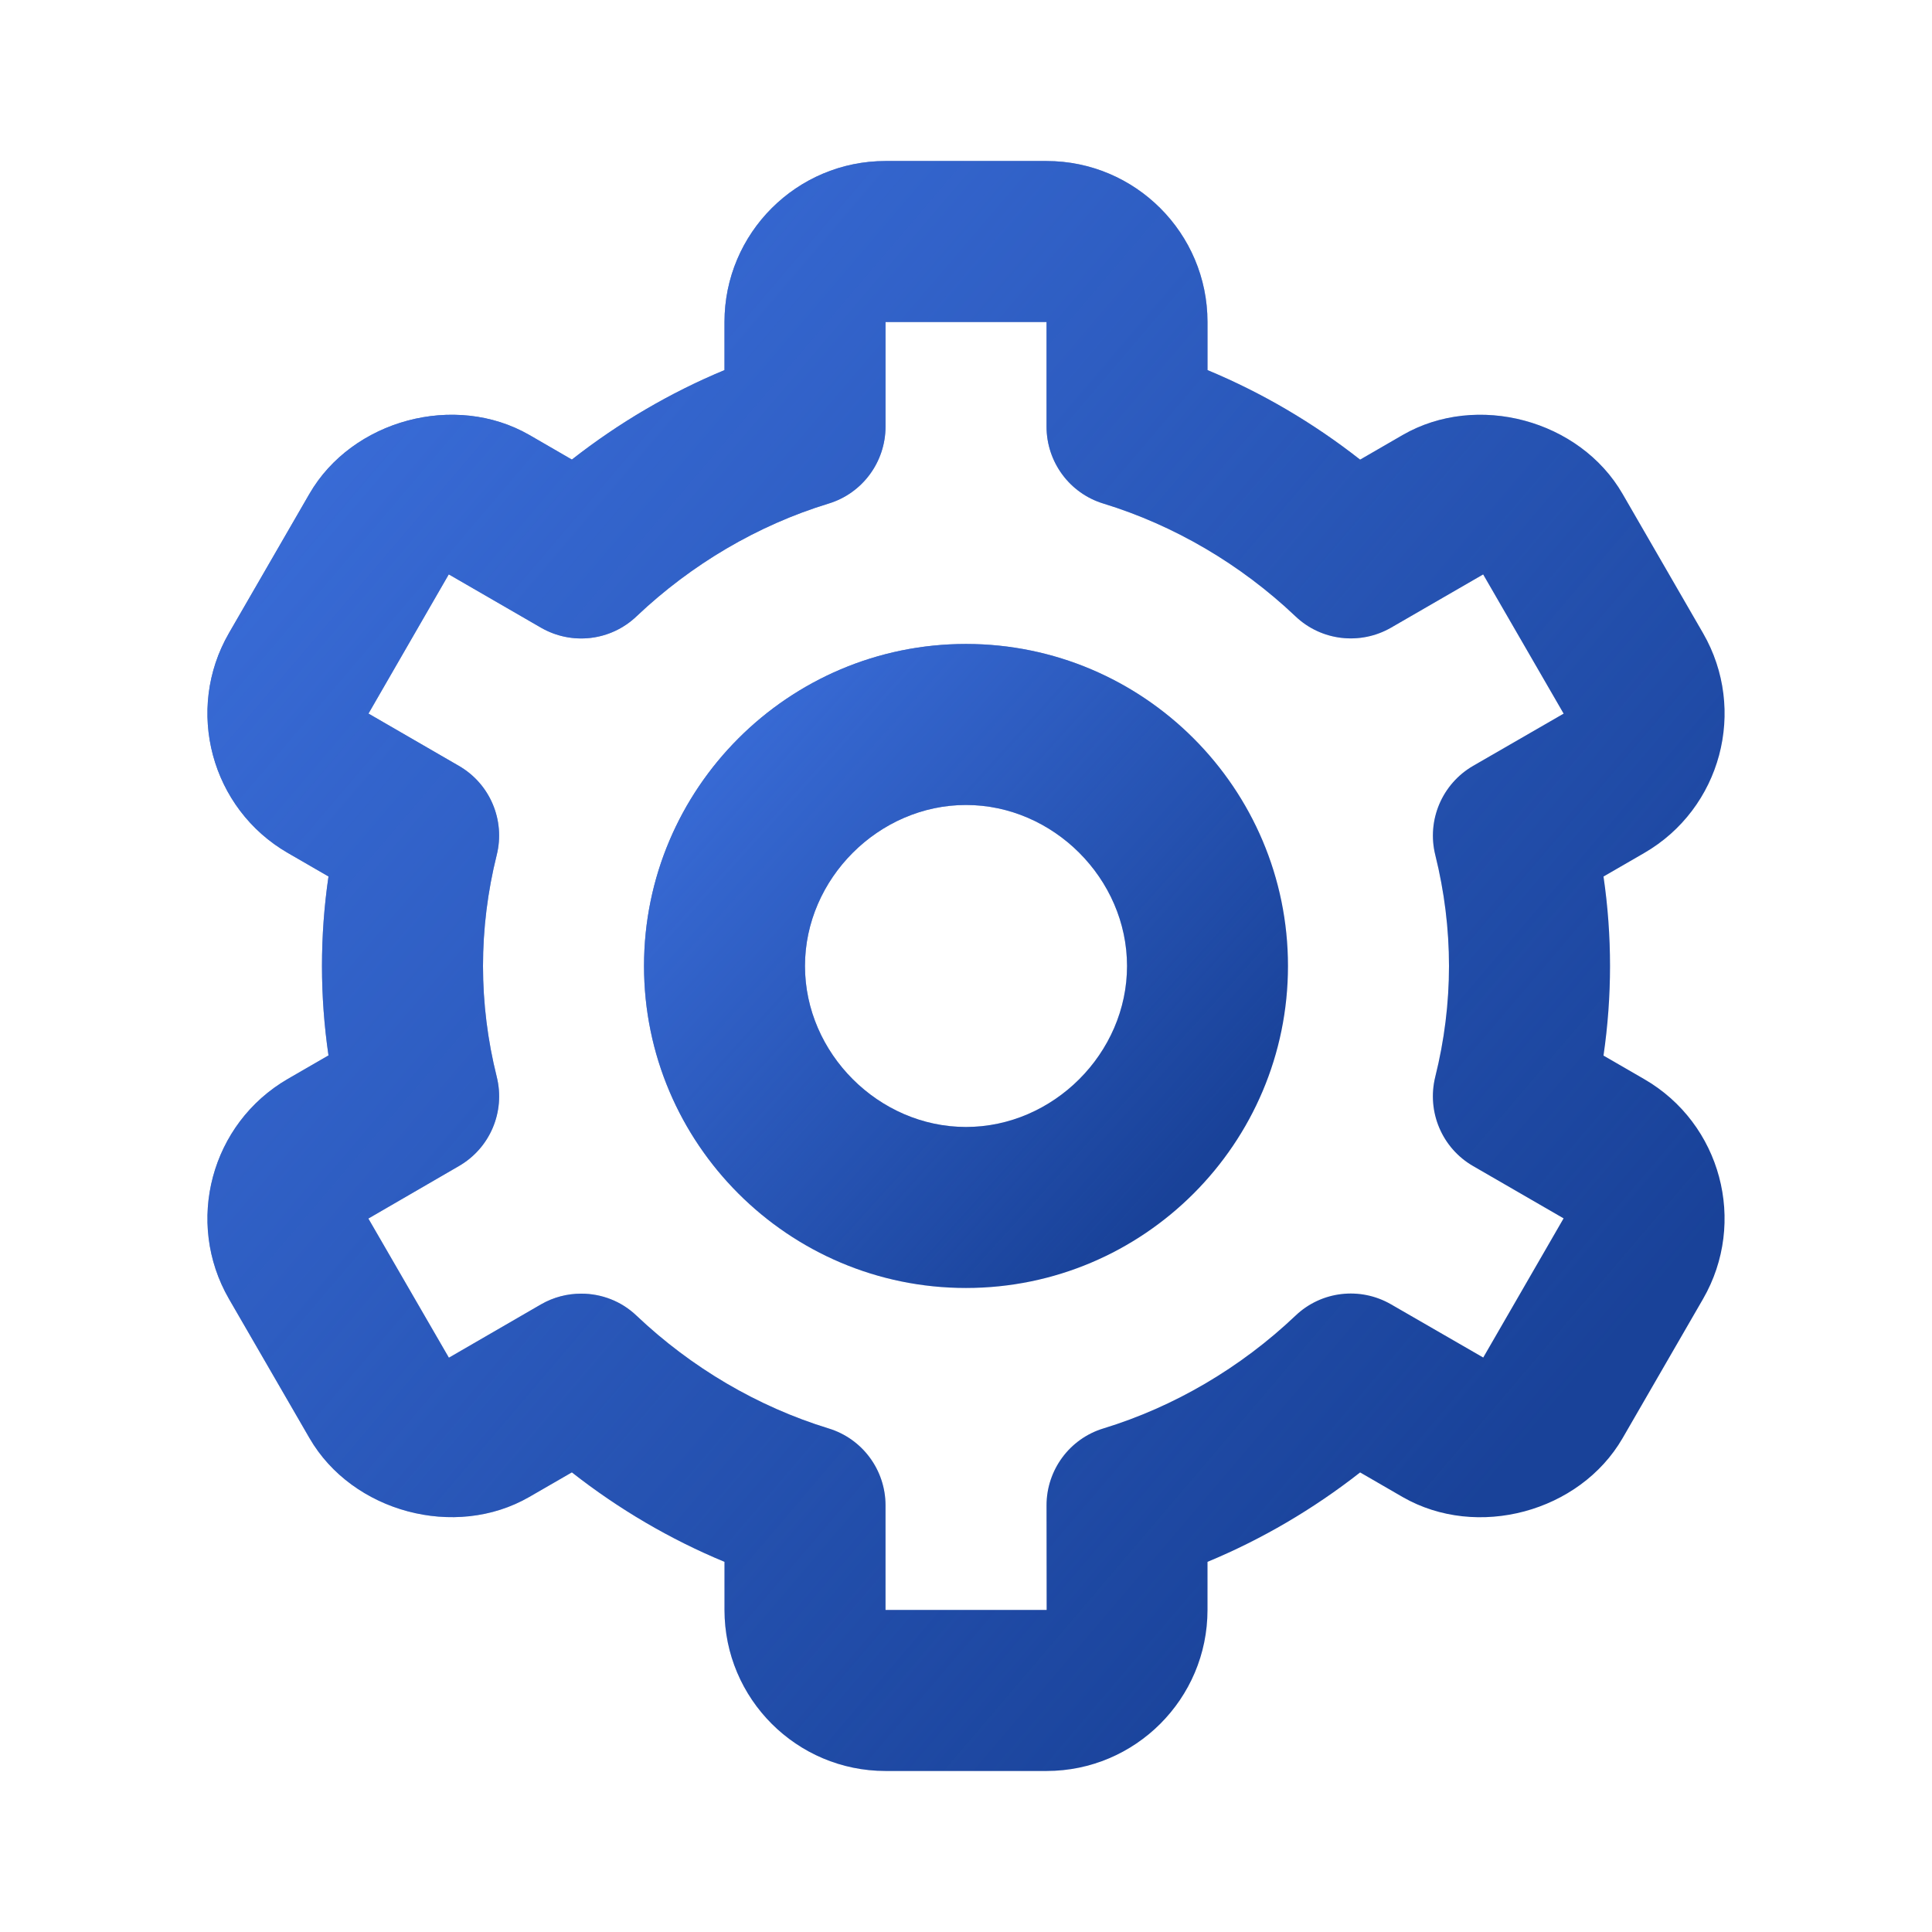 <svg width="32" height="32" viewBox="0 0 32 32" fill="none" xmlns="http://www.w3.org/2000/svg">
<path d="M16 21.333C18.941 21.333 21.333 18.941 21.333 16C21.333 13.059 18.941 10.666 16 10.666C13.059 10.666 10.667 13.059 10.667 16C10.667 18.941 13.059 21.333 16 21.333ZM16 13.333C17.445 13.333 18.667 14.555 18.667 16C18.667 17.445 17.445 18.666 16 18.666C14.555 18.666 13.333 17.445 13.333 16C13.333 14.555 14.555 13.333 16 13.333Z" fill="#194299"/>
<path d="M16 21.333C18.941 21.333 21.333 18.941 21.333 16C21.333 13.059 18.941 10.666 16 10.666C13.059 10.666 10.667 13.059 10.667 16C10.667 18.941 13.059 21.333 16 21.333ZM16 13.333C17.445 13.333 18.667 14.555 18.667 16C18.667 17.445 17.445 18.666 16 18.666C14.555 18.666 13.333 17.445 13.333 16C13.333 14.555 14.555 13.333 16 13.333Z" fill="url(#paint0_linear)"/>
<path d="M3.793 21.515L5.127 23.821C5.835 25.044 7.539 25.503 8.767 24.794L9.472 24.387C10.248 24.996 11.1 25.496 12 25.869V26.666C12 28.137 13.196 29.333 14.667 29.333H17.334C18.804 29.333 20 28.137 20 26.666V25.869C20.9 25.496 21.752 24.996 22.528 24.388L23.233 24.796C24.464 25.503 26.164 25.047 26.875 23.821L28.207 21.516C28.943 20.242 28.506 18.608 27.232 17.873L26.559 17.484C26.631 16.989 26.667 16.494 26.667 16C26.667 15.505 26.631 15.009 26.559 14.518L27.232 14.129C28.506 13.393 28.943 11.76 28.207 10.486L26.875 8.181C26.167 6.955 24.464 6.495 23.233 7.205L22.528 7.613C21.752 7.004 20.9 6.504 20 6.13V5.333C20 3.862 18.804 2.667 17.334 2.667H14.667C13.196 2.667 12 3.862 12 5.333V6.13C11.1 6.504 10.248 7.004 9.472 7.612L8.767 7.204C7.535 6.496 5.833 6.955 5.125 8.18L3.793 10.485C3.057 11.758 3.495 13.393 4.768 14.128L5.441 14.517C5.369 15.009 5.333 15.505 5.333 16C5.333 16.494 5.369 16.989 5.441 17.481L4.768 17.87C3.495 18.607 3.057 20.241 3.793 21.515ZM8.228 17.837C8.077 17.233 8 16.614 8 16C8 15.384 8.077 14.765 8.227 14.162C8.371 13.585 8.116 12.982 7.6 12.685L6.103 11.819L7.433 9.513L8.96 10.396C9.472 10.691 10.116 10.616 10.544 10.207C11.455 9.344 12.553 8.698 13.723 8.341C14.284 8.171 14.667 7.652 14.667 7.066V5.333H17.334V7.066C17.334 7.652 17.716 8.171 18.277 8.341C19.447 8.7 20.546 9.344 21.456 10.207C21.884 10.616 22.531 10.689 23.04 10.396L24.566 9.514L25.899 11.82L24.4 12.685C23.884 12.984 23.63 13.586 23.773 14.162C23.923 14.765 24 15.384 24 16C24 16.614 23.923 17.233 23.772 17.837C23.63 18.415 23.884 19.017 24.4 19.314L25.898 20.18L24.567 22.485L23.04 21.604C22.529 21.309 21.884 21.383 21.456 21.793C20.546 22.656 19.447 23.301 18.277 23.659C17.716 23.829 17.334 24.348 17.334 24.933L17.336 26.666H14.667V24.933C14.667 24.348 14.284 23.829 13.723 23.659C12.553 23.3 11.455 22.656 10.544 21.793C10.291 21.55 9.96 21.427 9.627 21.427C9.397 21.427 9.168 21.485 8.96 21.605L7.435 22.488L6.101 20.183L7.6 19.314C8.116 19.017 8.371 18.415 8.228 17.837Z" fill="#194299"/>
<path d="M3.793 21.515L5.127 23.821C5.835 25.044 7.539 25.503 8.767 24.794L9.472 24.387C10.248 24.996 11.1 25.496 12 25.869V26.666C12 28.137 13.196 29.333 14.667 29.333H17.334C18.804 29.333 20 28.137 20 26.666V25.869C20.9 25.496 21.752 24.996 22.528 24.388L23.233 24.796C24.464 25.503 26.164 25.047 26.875 23.821L28.207 21.516C28.943 20.242 28.506 18.608 27.232 17.873L26.559 17.484C26.631 16.989 26.667 16.494 26.667 16C26.667 15.505 26.631 15.009 26.559 14.518L27.232 14.129C28.506 13.393 28.943 11.76 28.207 10.486L26.875 8.181C26.167 6.955 24.464 6.495 23.233 7.205L22.528 7.613C21.752 7.004 20.9 6.504 20 6.13V5.333C20 3.862 18.804 2.667 17.334 2.667H14.667C13.196 2.667 12 3.862 12 5.333V6.13C11.1 6.504 10.248 7.004 9.472 7.612L8.767 7.204C7.535 6.496 5.833 6.955 5.125 8.18L3.793 10.485C3.057 11.758 3.495 13.393 4.768 14.128L5.441 14.517C5.369 15.009 5.333 15.505 5.333 16C5.333 16.494 5.369 16.989 5.441 17.481L4.768 17.87C3.495 18.607 3.057 20.241 3.793 21.515ZM8.228 17.837C8.077 17.233 8 16.614 8 16C8 15.384 8.077 14.765 8.227 14.162C8.371 13.585 8.116 12.982 7.6 12.685L6.103 11.819L7.433 9.513L8.96 10.396C9.472 10.691 10.116 10.616 10.544 10.207C11.455 9.344 12.553 8.698 13.723 8.341C14.284 8.171 14.667 7.652 14.667 7.066V5.333H17.334V7.066C17.334 7.652 17.716 8.171 18.277 8.341C19.447 8.7 20.546 9.344 21.456 10.207C21.884 10.616 22.531 10.689 23.04 10.396L24.566 9.514L25.899 11.82L24.4 12.685C23.884 12.984 23.63 13.586 23.773 14.162C23.923 14.765 24 15.384 24 16C24 16.614 23.923 17.233 23.772 17.837C23.63 18.415 23.884 19.017 24.4 19.314L25.898 20.18L24.567 22.485L23.04 21.604C22.529 21.309 21.884 21.383 21.456 21.793C20.546 22.656 19.447 23.301 18.277 23.659C17.716 23.829 17.334 24.348 17.334 24.933L17.336 26.666H14.667V24.933C14.667 24.348 14.284 23.829 13.723 23.659C12.553 23.3 11.455 22.656 10.544 21.793C10.291 21.55 9.96 21.427 9.627 21.427C9.397 21.427 9.168 21.485 8.96 21.605L7.435 22.488L6.101 20.183L7.6 19.314C8.116 19.017 8.371 18.415 8.228 17.837Z" fill="url(#paint1_linear)"/>
<defs>
<linearGradient id="paint0_linear" x1="10.667" y1="5.529" x2="22.567" y2="16.289" gradientUnits="userSpaceOnUse">
<stop stop-color="#487FF4"/>
<stop offset="1" stop-color="#487FF4" stop-opacity="0"/>
</linearGradient>
<linearGradient id="paint1_linear" x1="3.436" y1="-10.177" x2="32.958" y2="14.976" gradientUnits="userSpaceOnUse">
<stop stop-color="#487FF4"/>
<stop offset="1" stop-color="#487FF4" stop-opacity="0"/>
</linearGradient>
</defs>
</svg>
